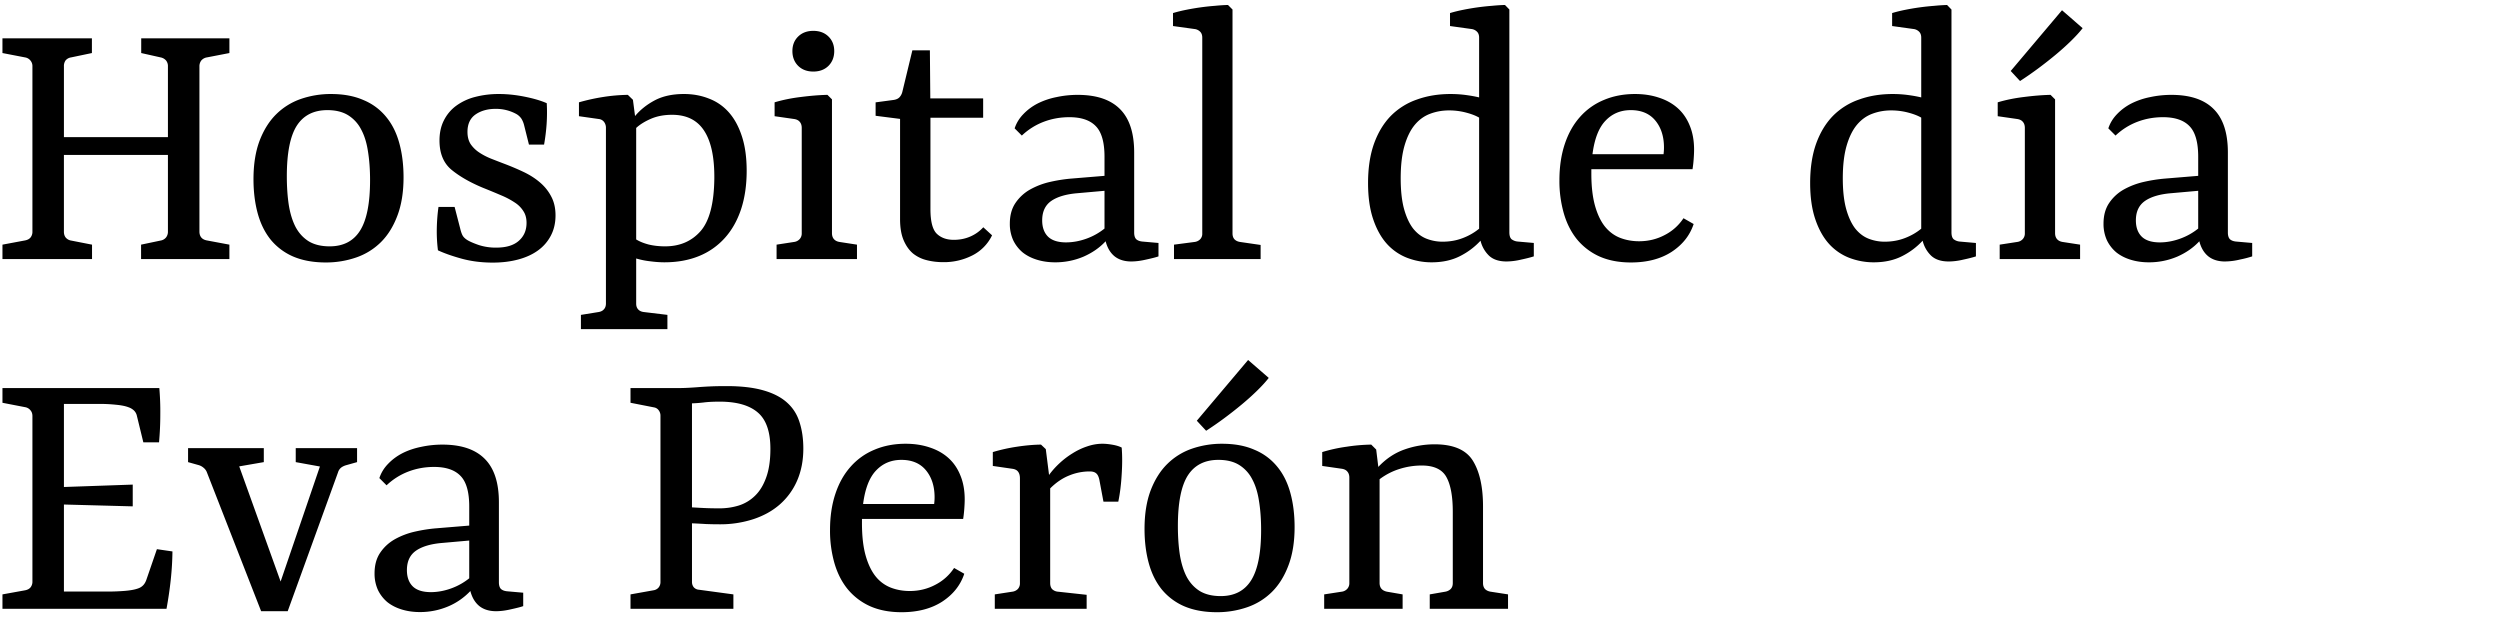 <svg xmlns="http://www.w3.org/2000/svg" viewBox="0 0 193 48" fill="none">
<title>Hospital de día Eva Perón</title>
<path fill="#000" d="M17.71 2.96v1.135l-1.746.338a.71.71 0 00-.426.24.732.732 0 00-.142.458v12.742c0 .189.048.341.142.458.095.116.236.193.426.229l1.745.327V20h-6.818v-1.113l1.505-.316a.685.685 0 00.415-.23.713.713 0 00.153-.468V11.96h-8.03v5.924c0 .189.048.341.142.458a.685.685 0 00.415.229l1.614.316V20H.19v-1.113l1.746-.327c.189-.036.33-.113.425-.23a.704.704 0 00.142-.457V5.13a.67.67 0 00-.153-.458.662.662 0 00-.414-.24L.189 4.095V2.96h6.906v1.135l-1.615.338a.685.685 0 00-.415.229.744.744 0 00-.13.458v5.465h8.029V5.12a.686.686 0 00-.142-.447.734.734 0 00-.415-.24l-1.505-.338V2.96h6.807zm1.859 10.876c0-1.142.156-2.13.469-2.967.32-.836.749-1.52 1.287-2.05a5.036 5.036 0 011.898-1.179 7.08 7.08 0 012.335-.382c.967 0 1.803.157 2.509.47a4.44 4.44 0 011.745 1.297c.458.553.797 1.23 1.015 2.03.218.792.327 1.672.327 2.64 0 1.141-.16 2.13-.48 2.967-.313.829-.738 1.509-1.276 2.04a5.022 5.022 0 01-1.91 1.178 7.081 7.081 0 01-2.334.382c-.967 0-1.807-.153-2.52-.458a4.602 4.602 0 01-1.734-1.298c-.451-.56-.786-1.237-1.004-2.03-.218-.8-.327-1.68-.327-2.64zm9 .077c0-.822-.055-1.568-.164-2.237-.102-.669-.28-1.236-.535-1.701a2.778 2.778 0 00-1.014-1.091c-.422-.255-.95-.382-1.582-.382-1.062 0-1.85.403-2.367 1.21-.51.808-.764 2.106-.764 3.895 0 .815.051 1.557.153 2.226.109.669.287 1.24.535 1.713.254.465.592.829 1.014 1.09.43.255.964.382 1.604.382 1.054 0 1.836-.404 2.345-1.21.517-.815.775-2.114.775-3.895zm5.24 5.41a11.595 11.595 0 01-.087-1.734c.014-.582.058-1.12.13-1.614h1.244l.426 1.647c.058.247.123.436.196.567.073.124.19.236.35.338.188.117.48.244.872.382a4.2 4.2 0 001.375.207c.763 0 1.341-.174 1.734-.523.4-.35.6-.811.6-1.386 0-.349-.076-.643-.229-.883a2.14 2.14 0 00-.644-.666 6.13 6.13 0 00-1.058-.567 60.043 60.043 0 00-1.45-.6c-.975-.407-1.775-.865-2.4-1.375-.626-.516-.939-1.272-.939-2.269 0-.589.113-1.105.338-1.549.226-.45.538-.825.938-1.123a4.249 4.249 0 011.462-.688 7.164 7.164 0 011.866-.229c.633 0 1.29.07 1.974.207.691.139 1.259.306 1.702.502.03.524.026 1.058-.01 1.604-.037.538-.103 1.069-.197 1.593h-1.167l-.371-1.484a1.753 1.753 0 00-.208-.513 1.184 1.184 0 00-.403-.37 3.263 3.263 0 00-1.538-.393c-.633-.008-1.164.134-1.593.425-.422.291-.633.742-.633 1.353 0 .37.08.684.24.938a2.4 2.4 0 00.655.644c.269.181.574.341.916.48.35.138.706.276 1.07.414.501.19.988.397 1.461.622.473.226.887.49 1.244.796.363.306.654.666.872 1.08.226.415.339.906.339 1.473 0 .582-.12 1.102-.36 1.56a3.25 3.25 0 01-.993 1.145c-.422.306-.931.539-1.528.699-.596.16-1.25.24-1.963.24-.866 0-1.67-.102-2.411-.306-.735-.203-1.342-.418-1.822-.643zm17.54-.305c1.128 0 2.037-.389 2.728-1.167.69-.785 1.047-2.142 1.069-4.07.014-1.636-.248-2.865-.786-3.687-.53-.821-1.356-1.232-2.476-1.232-.611 0-1.153.102-1.626.305-.472.204-.854.44-1.145.71v8.607c.255.16.575.29.96.392.393.095.818.142 1.276.142zm.175 5.291v1.102h-6.677v-1.102l1.353-.218c.19-.03.331-.102.426-.218.102-.11.152-.259.152-.448V9.887a.75.75 0 00-.141-.469.58.58 0 00-.404-.229l-1.538-.218V7.9a15.313 15.313 0 011.876-.414 13.39 13.39 0 011.898-.163l.393.381.164 1.255c.4-.48.905-.884 1.516-1.21.618-.328 1.37-.492 2.258-.492.691 0 1.331.117 1.92.35.597.225 1.11.577 1.538 1.057.43.48.768 1.099 1.015 1.855.247.75.37 1.64.37 2.673 0 1.098-.145 2.087-.435 2.967-.291.873-.71 1.61-1.255 2.215a5.38 5.38 0 01-1.996 1.396c-.786.32-1.673.48-2.662.48-.335 0-.698-.026-1.091-.077a6.298 6.298 0 01-1.091-.218v3.48c0 .19.05.338.153.448.102.116.25.185.447.207l1.81.218zM64.228 7.673v10.32c0 .196.051.353.153.469.102.116.247.189.436.218l1.342.207V20h-6.207v-1.113l1.342-.207a.697.697 0 00.436-.218.643.643 0 00.164-.458V9.876c0-.196-.051-.352-.153-.469-.095-.116-.236-.189-.425-.218l-1.517-.218V7.9c.626-.188 1.306-.326 2.04-.414.735-.094 1.415-.149 2.04-.163l.35.349zm.175-3.731c0 .465-.15.847-.448 1.145-.298.291-.687.437-1.167.437s-.869-.146-1.167-.437c-.298-.298-.447-.68-.447-1.145 0-.458.149-.833.447-1.124.298-.29.687-.436 1.167-.436s.87.145 1.168.436c.298.291.447.666.447 1.124zm5.082 12.97V9.179l-1.888-.24V7.902l1.386-.186c.196-.029.345-.094.447-.196a.951.951 0 00.23-.425l.774-3.208h1.353l.032 3.71h4.08V9.09H71.83v7.047c0 .946.16 1.578.48 1.898.327.32.767.48 1.32.48.458 0 .88-.083 1.266-.25.392-.168.73-.408 1.014-.72l.677.621a3.364 3.364 0 01-1.517 1.55 4.826 4.826 0 01-2.247.523c-.444 0-.87-.05-1.276-.153a2.725 2.725 0 01-1.07-.523c-.298-.255-.538-.597-.72-1.026-.181-.429-.272-.97-.272-1.625zm12.815 1.8c.524 0 1.055-.098 1.593-.294a4.805 4.805 0 001.375-.774V14.73l-2.084.185c-.88.073-1.556.273-2.03.6-.465.328-.697.826-.697 1.495 0 .538.149.956.447 1.255.306.298.77.447 1.396.447zm5.04 1.474c-.523 0-.952-.131-1.287-.393-.334-.27-.567-.659-.698-1.168-.458.495-1.03.891-1.713 1.19a5.54 5.54 0 01-2.192.436c-.495 0-.957-.066-1.386-.197-.43-.13-.8-.32-1.113-.567a2.82 2.82 0 01-.73-.938 3.037 3.037 0 01-.262-1.287c0-.633.145-1.164.436-1.593a3.34 3.34 0 011.124-1.036 5.8 5.8 0 011.549-.59c.574-.13 1.138-.217 1.69-.261l2.51-.207v-1.473c0-1.12-.226-1.91-.677-2.367-.443-.459-1.123-.688-2.04-.688-.69 0-1.345.117-1.963.35a5.07 5.07 0 00-1.702 1.069l-.556-.557c.138-.414.363-.782.676-1.102.313-.327.68-.6 1.102-.818a5.69 5.69 0 011.44-.49 7.724 7.724 0 011.658-.175c1.447 0 2.534.367 3.262 1.101.727.728 1.09 1.844 1.09 3.35v6.174c0 .233.051.404.153.513.11.102.266.163.47.185l1.254.11v1.036c-.182.065-.491.145-.927.24-.43.101-.819.152-1.168.152zM95.15.735v17.28c0 .196.05.349.152.458.102.109.247.178.436.207l1.582.23V20h-6.687v-1.113l1.582-.207a.727.727 0 00.436-.207.605.605 0 00.164-.447V2.906c0-.197-.055-.35-.164-.459a.727.727 0 00-.436-.207l-1.659-.23V1.008c.313-.094.651-.178 1.015-.25A18.314 18.314 0 0193.786.45c.363-.036.701-.058 1.014-.066l.35.35zm16.224 17.923c.545 0 1.058-.09 1.538-.273.48-.181.905-.425 1.276-.73V9.08c-.262-.153-.604-.284-1.025-.393a5.127 5.127 0 00-1.309-.163c-.51 0-.993.087-1.451.261-.451.168-.844.451-1.179.851-.334.4-.6.939-.796 1.615-.196.676-.294 1.516-.294 2.52 0 .945.087 1.734.261 2.367.175.626.408 1.127.699 1.506.298.37.643.632 1.036.785.393.153.807.23 1.244.23zm4.93 1.527c-.589 0-1.043-.152-1.363-.458a2.388 2.388 0 01-.644-1.145 5.542 5.542 0 01-1.582 1.189c-.625.32-1.356.48-2.192.48a5.237 5.237 0 01-1.899-.35 4.111 4.111 0 01-1.56-1.08c-.443-.494-.796-1.13-1.058-1.908-.262-.779-.392-1.706-.392-2.782 0-1.156.152-2.167.458-3.033.312-.865.745-1.582 1.298-2.149a5.235 5.235 0 012.018-1.265c.786-.284 1.651-.426 2.596-.426.408 0 .8.026 1.179.077.378.05.72.112 1.025.185V2.905c0-.196-.054-.349-.164-.458a.712.712 0 00-.425-.207l-1.658-.23V1.008c.313-.094.651-.178 1.014-.25A18.361 18.361 0 01115.17.45c.364-.036.702-.058 1.014-.066l.339.35v17.203c0 .255.058.433.174.535a.922.922 0 00.458.174l1.255.11v1.036c-.247.08-.575.163-.982.25a4.995 4.995 0 01-1.124.143zm9.592-11.683c-.786 0-1.437.273-1.953.818-.516.538-.851 1.4-1.004 2.585h5.488l.022-.24a3.42 3.42 0 00.01-.272c0-.851-.221-1.546-.665-2.084-.444-.538-1.076-.807-1.898-.807zm4.854 8.792c-.291.88-.858 1.597-1.701 2.15-.844.545-1.891.818-3.142.818-.931 0-1.746-.157-2.444-.47a4.8 4.8 0 01-1.724-1.32c-.45-.56-.789-1.228-1.014-2.007a9.085 9.085 0 01-.338-2.541c0-1.04.138-1.975.414-2.804.277-.83.669-1.527 1.178-2.095a4.979 4.979 0 011.844-1.309c.72-.305 1.52-.458 2.4-.458.676 0 1.295.095 1.855.284.56.182 1.04.45 1.44.807.4.356.709.804.927 1.342.225.538.338 1.16.338 1.865 0 .204-.011.451-.033.742a9.137 9.137 0 01-.087.764h-7.811V13.4c0 .982.095 1.81.284 2.487.189.67.447 1.207.774 1.615.328.4.717.687 1.168.862.451.174.938.261 1.461.261.713 0 1.371-.16 1.975-.48a3.8 3.8 0 001.451-1.298l.785.447zm14.754 1.364c.546 0 1.059-.09 1.539-.273.48-.181.905-.425 1.276-.73V9.08c-.262-.153-.604-.284-1.025-.393a5.13 5.13 0 00-1.31-.163c-.509 0-.992.087-1.45.261-.451.168-.844.451-1.179.851-.334.4-.6.939-.796 1.615-.196.676-.295 1.516-.295 2.52 0 .945.088 1.734.262 2.367.175.626.408 1.127.698 1.506.299.37.644.632 1.037.785a3.4 3.4 0 001.243.23zm4.931 1.527c-.589 0-1.043-.152-1.363-.458a2.38 2.38 0 01-.644-1.145 5.542 5.542 0 01-1.582 1.189c-.625.32-1.356.48-2.192.48a5.237 5.237 0 01-1.899-.35 4.111 4.111 0 01-1.56-1.08c-.443-.494-.796-1.13-1.058-1.908-.262-.779-.393-1.706-.393-2.782 0-1.156.153-2.167.459-3.033.312-.865.745-1.582 1.298-2.149a5.235 5.235 0 012.018-1.265c.785-.284 1.651-.426 2.596-.426.408 0 .8.026 1.179.077.378.05.72.112 1.025.185V2.905c0-.196-.055-.349-.164-.458a.712.712 0 00-.425-.207l-1.658-.23V1.008c.312-.094.651-.178 1.014-.25a18.361 18.361 0 012.215-.306c.363-.036.702-.058 1.014-.066l.339.35v17.203c0 .255.058.433.174.535a.918.918 0 00.458.174l1.255.11v1.036c-.247.08-.575.163-.982.25a4.995 4.995 0 01-1.124.143zm8.217-12.512v10.32c0 .196.051.353.153.469.102.116.247.189.436.218l1.342.207V20h-6.207v-1.113l1.342-.207a.697.697 0 00.436-.218.643.643 0 00.164-.458V9.876c0-.196-.051-.352-.153-.469-.095-.116-.237-.189-.426-.218l-1.516-.218V7.9c.625-.188 1.305-.326 2.04-.414.735-.094 1.415-.149 2.04-.163l.349.349zm-2.705-1.418l-.72-.775 3.96-4.69 1.592 1.385c-.225.29-.52.614-.883.97-.364.357-.764.717-1.2 1.08-.429.357-.884.713-1.364 1.07-.473.349-.934.669-1.385.96zm10.787 12.458c.524 0 1.055-.099 1.593-.295a4.801 4.801 0 001.374-.774V14.73l-2.083.185c-.88.073-1.557.273-2.029.6-.466.328-.699.826-.699 1.495 0 .538.149.956.448 1.255.305.298.771.447 1.396.447zm5.04 1.473c-.524 0-.953-.131-1.287-.393-.335-.27-.568-.659-.698-1.168-.459.495-1.03.891-1.713 1.19a5.543 5.543 0 01-2.193.436c-.494 0-.956-.066-1.385-.197-.429-.13-.8-.32-1.113-.567a2.817 2.817 0 01-.731-.938 3.031 3.031 0 01-.262-1.287c0-.633.146-1.164.437-1.593a3.33 3.33 0 011.123-1.036 5.812 5.812 0 011.549-.59 11.8 11.8 0 011.691-.261l2.509-.207v-1.473c0-1.12-.225-1.91-.676-2.367-.444-.459-1.124-.688-2.04-.688-.691 0-1.346.117-1.964.35a5.072 5.072 0 00-1.702 1.069l-.556-.557c.138-.414.364-.782.676-1.102.313-.327.68-.6 1.102-.818a5.686 5.686 0 011.44-.49 7.727 7.727 0 011.658-.175c1.448 0 2.535.367 3.262 1.101.728.728 1.091 1.844 1.091 3.35v6.174c0 .233.051.404.153.513.109.102.265.163.469.185l1.255.11v1.036a8.23 8.23 0 01-.928.24 5.099 5.099 0 01-1.167.152zM12.276 34.15h-1.21l-.502-2.063a.794.794 0 00-.219-.393 1.147 1.147 0 00-.414-.25c-.247-.095-.571-.16-.971-.197a11.798 11.798 0 00-1.298-.065H4.935v6.414l5.312-.185v1.68l-5.312-.142v6.72h3.349c.472 0 .927-.018 1.363-.054.444-.037.79-.102 1.037-.197a.946.946 0 00.382-.25c.094-.102.17-.233.228-.393l.819-2.379 1.2.175c-.008.705-.051 1.433-.131 2.182-.08.749-.19 1.498-.328 2.247H.19v-1.113l1.746-.316c.189-.036.33-.113.425-.23a.704.704 0 00.142-.457V32.12c0-.182-.051-.33-.153-.447a.663.663 0 00-.414-.24l-1.746-.338V29.96H12.3c.057.676.083 1.36.075 2.05 0 .692-.032 1.404-.098 2.14zm7.883 13.035L15.98 36.484a.824.824 0 00-.25-.36 1.023 1.023 0 00-.393-.218l-.818-.23v-1.08h5.847v1.08l-1.898.328 3.196 8.89 3.033-8.88-1.866-.338v-1.08h4.735v1.08l-.818.23c-.16.043-.299.108-.415.196a.751.751 0 00-.24.37L22.21 47.186h-2.05zm13.098-1.472c.524 0 1.055-.099 1.593-.295a4.805 4.805 0 001.375-.774V41.73l-2.084.185c-.88.073-1.556.273-2.029.6-.466.328-.698.826-.698 1.495 0 .538.149.956.447 1.255.305.298.771.447 1.396.447zm5.04 1.472c-.523 0-.952-.13-1.287-.392-.334-.27-.567-.658-.698-1.167a5.05 5.05 0 01-1.713 1.189 5.54 5.54 0 01-2.192.436c-.495 0-.957-.066-1.386-.197-.429-.13-.8-.32-1.113-.567a2.822 2.822 0 01-.73-.938 3.039 3.039 0 01-.262-1.287c0-.633.145-1.164.436-1.593.29-.429.665-.774 1.124-1.036a5.802 5.802 0 011.549-.59c.574-.13 1.138-.218 1.69-.261l2.51-.207v-1.473c0-1.12-.226-1.91-.677-2.367-.443-.459-1.123-.688-2.04-.688-.69 0-1.345.117-1.963.35a5.067 5.067 0 00-1.702 1.069l-.556-.557c.138-.414.363-.782.676-1.102.313-.327.68-.6 1.102-.818.429-.218.909-.382 1.44-.49a7.722 7.722 0 011.658-.175c1.447 0 2.534.367 3.262 1.102.727.727 1.09 1.843 1.09 3.349v6.174c0 .233.051.404.153.513.11.102.266.163.47.185l1.254.11v1.036c-.182.065-.49.145-.927.24-.43.102-.819.152-1.168.152zm17.251-7.941c.517 0 1.011-.073 1.484-.218a3.12 3.12 0 001.254-.753c.364-.35.651-.819.862-1.408.218-.596.327-1.334.327-2.214 0-1.317-.323-2.251-.97-2.804-.648-.56-1.63-.84-2.946-.84-.502 0-.92.022-1.255.066-.327.036-.621.058-.883.065v8.03c.356.021.69.04 1.004.054.32.014.694.022 1.123.022zm1.07 6.643V47h-7.943v-1.113l1.768-.316a.631.631 0 00.403-.218.653.653 0 00.142-.426v-12.85a.67.67 0 00-.13-.393.544.544 0 00-.35-.23l-1.833-.36V29.96h3.546c.334 0 .636-.007.905-.022.277-.014.553-.032.83-.054.283-.022.592-.04.927-.055.341-.015.749-.022 1.221-.022 1.12 0 2.062.11 2.826.328.764.218 1.37.53 1.822.938.458.407.782.912.97 1.516.197.604.295 1.284.295 2.04 0 .916-.16 1.742-.48 2.477a5.183 5.183 0 01-1.342 1.843c-.567.495-1.25.873-2.05 1.135a8.233 8.233 0 01-2.597.392c-.356 0-.713-.007-1.069-.021-.349-.022-.702-.04-1.058-.055v4.527c0 .16.047.298.142.415a.59.59 0 00.392.185l2.662.36zm12.97-10.385c-.786 0-1.437.273-1.953.818-.517.538-.851 1.4-1.004 2.586h5.487l.022-.24c.007-.088.01-.179.01-.273 0-.851-.221-1.546-.665-2.084-.443-.538-1.076-.807-1.898-.807zm4.854 8.792c-.291.88-.858 1.597-1.702 2.15-.844.545-1.891.818-3.142.818-.93 0-1.745-.157-2.444-.47a4.794 4.794 0 01-1.723-1.32c-.451-.56-.79-1.228-1.015-2.007a9.103 9.103 0 01-.338-2.541c0-1.04.138-1.975.415-2.804.276-.83.669-1.527 1.178-2.094a4.969 4.969 0 011.843-1.31c.72-.305 1.52-.458 2.4-.458.677 0 1.295.095 1.855.284.56.182 1.04.45 1.44.807.4.357.71.804.927 1.342.226.538.339 1.16.339 1.865 0 .204-.011.451-.033.742-.022.284-.051.538-.087.764h-7.811V40.4c0 .982.094 1.81.283 2.487.19.67.448 1.207.775 1.615a2.8 2.8 0 001.167.862c.45.174.938.262 1.462.262.713 0 1.37-.16 1.974-.48a3.804 3.804 0 001.451-1.299l.786.447zm9.447 1.626V47h-7.091v-1.113l1.341-.207a.727.727 0 00.437-.207.643.643 0 00.163-.459v-8.083c0-.218-.047-.39-.141-.513-.088-.123-.237-.2-.448-.229l-1.505-.218V34.9a13.31 13.31 0 011.865-.414c.67-.102 1.288-.156 1.855-.163l.37.349.252 1.996c.225-.313.494-.614.807-.905.313-.291.647-.546 1.004-.764.356-.225.73-.404 1.123-.535.4-.138.797-.207 1.19-.207.225 0 .483.026.774.076.29.051.527.124.709.219.05.61.05 1.302 0 2.073-.044.77-.13 1.472-.262 2.105h-1.145l-.317-1.691c-.05-.24-.134-.407-.25-.502-.11-.094-.273-.142-.492-.142a4.126 4.126 0 00-1.57.306c-.531.21-1.026.545-1.484 1.004v7.308c0 .197.05.353.153.47a.74.74 0 00.458.196l2.203.24zm4.469-5.084c0-1.142.156-2.13.469-2.967.32-.836.749-1.52 1.287-2.05a5.036 5.036 0 011.898-1.179 7.08 7.08 0 012.335-.382c.967 0 1.803.156 2.509.47a4.441 4.441 0 011.745 1.297c.459.553.797 1.23 1.015 2.03.218.792.327 1.672.327 2.64 0 1.141-.16 2.13-.48 2.967-.313.829-.738 1.509-1.276 2.04a5.021 5.021 0 01-1.91 1.178 7.08 7.08 0 01-2.334.382c-.967 0-1.807-.153-2.52-.458a4.602 4.602 0 01-1.734-1.299c-.451-.56-.786-1.236-1.004-2.029-.218-.8-.327-1.68-.327-2.64zm9 .077c0-.822-.055-1.567-.164-2.237-.102-.669-.28-1.236-.535-1.702a2.779 2.779 0 00-1.014-1.09c-.422-.255-.95-.382-1.582-.382-1.062 0-1.85.404-2.367 1.21-.51.808-.764 2.106-.764 3.895 0 .815.051 1.557.153 2.226.11.669.287 1.24.535 1.712.254.466.592.83 1.014 1.091.43.255.964.382 1.604.382 1.054 0 1.836-.404 2.345-1.21.517-.815.775-2.114.775-3.895zm-4.244-7.658l-.72-.775 3.96-4.69 1.593 1.384c-.226.291-.52.615-.884.971-.364.357-.764.717-1.2 1.08-.429.357-.883.713-1.364 1.07-.472.349-.934.669-1.385.96zm15.168 12.632V47h-6.055v-1.113l1.342-.207a.694.694 0 00.436-.218.639.639 0 00.164-.458v-8.128c0-.196-.051-.352-.153-.469-.094-.116-.236-.189-.425-.218l-1.516-.218V34.9a12.16 12.16 0 011.887-.414 13.954 13.954 0 011.898-.163l.382.382.163 1.341c.604-.64 1.284-1.09 2.04-1.352a6.997 6.997 0 012.302-.393c1.448 0 2.433.422 2.957 1.265.523.844.785 2.019.785 3.524v5.923c0 .19.051.342.153.459.109.109.254.178.436.207l1.342.207V47h-6.044v-1.113l1.189-.207a.788.788 0 00.415-.196c.116-.11.175-.266.175-.47v-5.498c0-1.2-.164-2.094-.491-2.683-.328-.597-.964-.895-1.909-.895-.575 0-1.142.087-1.702.262-.56.174-1.077.44-1.549.796v8.008c0 .189.051.342.152.458.102.109.244.182.426.218l1.2.207z"/></svg>
